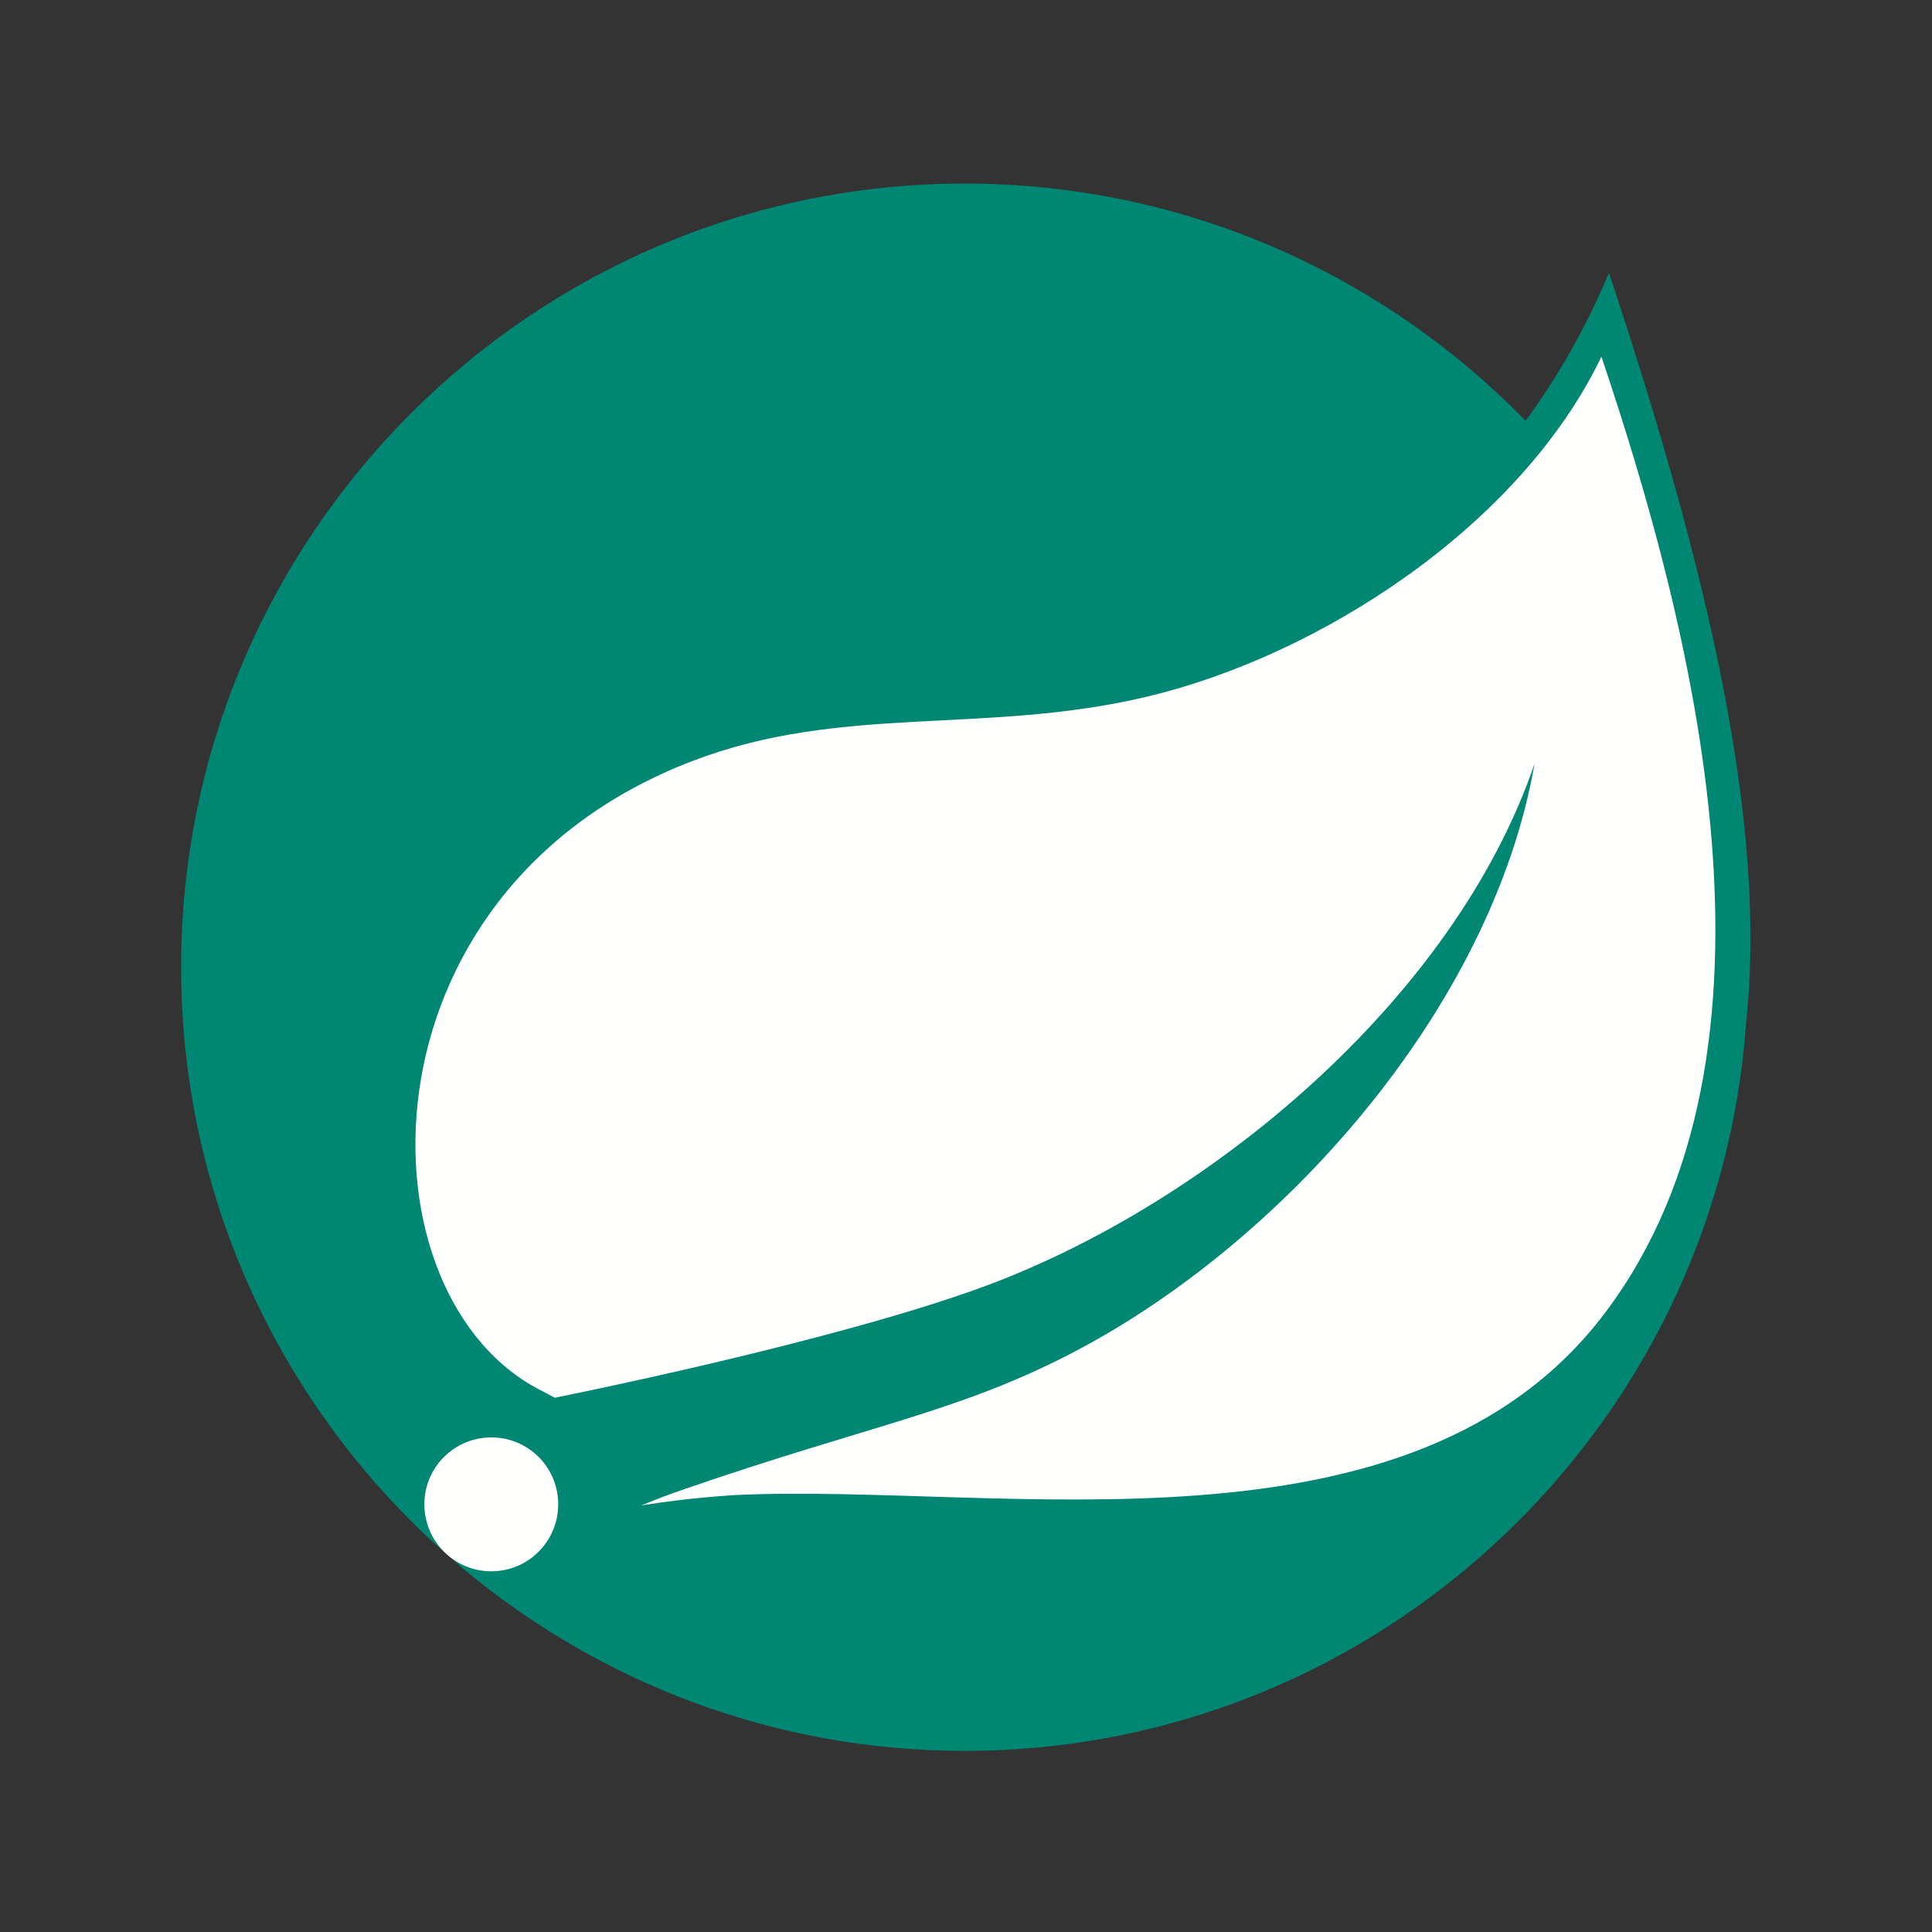 <?xml version="1.0" encoding="UTF-8"?>
<svg width="160px" height="160px" viewBox="0 0 160 160" version="1.1" xmlns="http://www.w3.org/2000/svg" xmlns:xlink="http://www.w3.org/1999/xlink">
    <rect x="0" y="0" width="160" height="160" fill="#333333" stroke="none"/>
    <!-- Generator: Sketch 49.3 (51167) - http://www.bohemiancoding.com/sketch -->
    <title>badges/tech/spring</title>
    <desc>Created with Sketch.</desc>
    <defs></defs>
    <g id="badges/tech/spring" stroke="none" stroke-width="1" fill="none" fill-rule="evenodd">
        <g id="spring-copy" transform="translate(15, 15)">
            <path d="M118.249,7.599 C116.345,12.122 114.023,16.2 111.341,19.846 C99.55,7.744 83.09,0.204 64.899,0.204 C29.111,0.204 0,29.318 0,65.098 C0,83.855 8.007,100.771 20.771,112.631 L23.167,114.749 C34.458,124.257 49.014,130 64.899,130 C99.105,130 127.193,103.381 129.598,69.78 C131.378,53.332 126.517,32.442 118.249,7.599" id="Fill-9" fill="#008774"></path>
            <path d="M29.99,113.076 C28.07,115.458 24.574,115.815 22.197,113.892 C19.82,111.957 19.452,108.468 21.378,106.094 C23.313,103.717 26.8,103.346 29.177,105.272 C31.557,107.201 31.919,110.693 29.99,113.076" id="Fill-11" fill="#FFFFFE"></path>
            <path d="M117.972,93.659 C101.976,114.972 67.806,107.778 45.9,108.814 C45.9,108.814 42.02,109.028 38.116,109.674 C38.116,109.674 39.594,109.042 41.476,108.393 C56.862,103.071 64.133,102.002 73.484,97.201 C91.048,88.202 108.533,68.604 112.088,48.24 C105.403,67.824 85.066,84.679 66.551,91.522 C53.878,96.198 30.96,100.749 30.955,100.754 C30.966,100.771 30.042,100.274 30.029,100.263 C14.443,92.681 13.992,58.921 42.301,48.039 C54.713,43.263 66.586,45.888 80.002,42.692 C94.312,39.29 110.888,28.565 117.623,14.54 C125.177,36.941 134.247,71.984 117.972,93.659" id="Fill-12" fill="#FFFFFE"></path>
        </g>
    </g>
</svg>